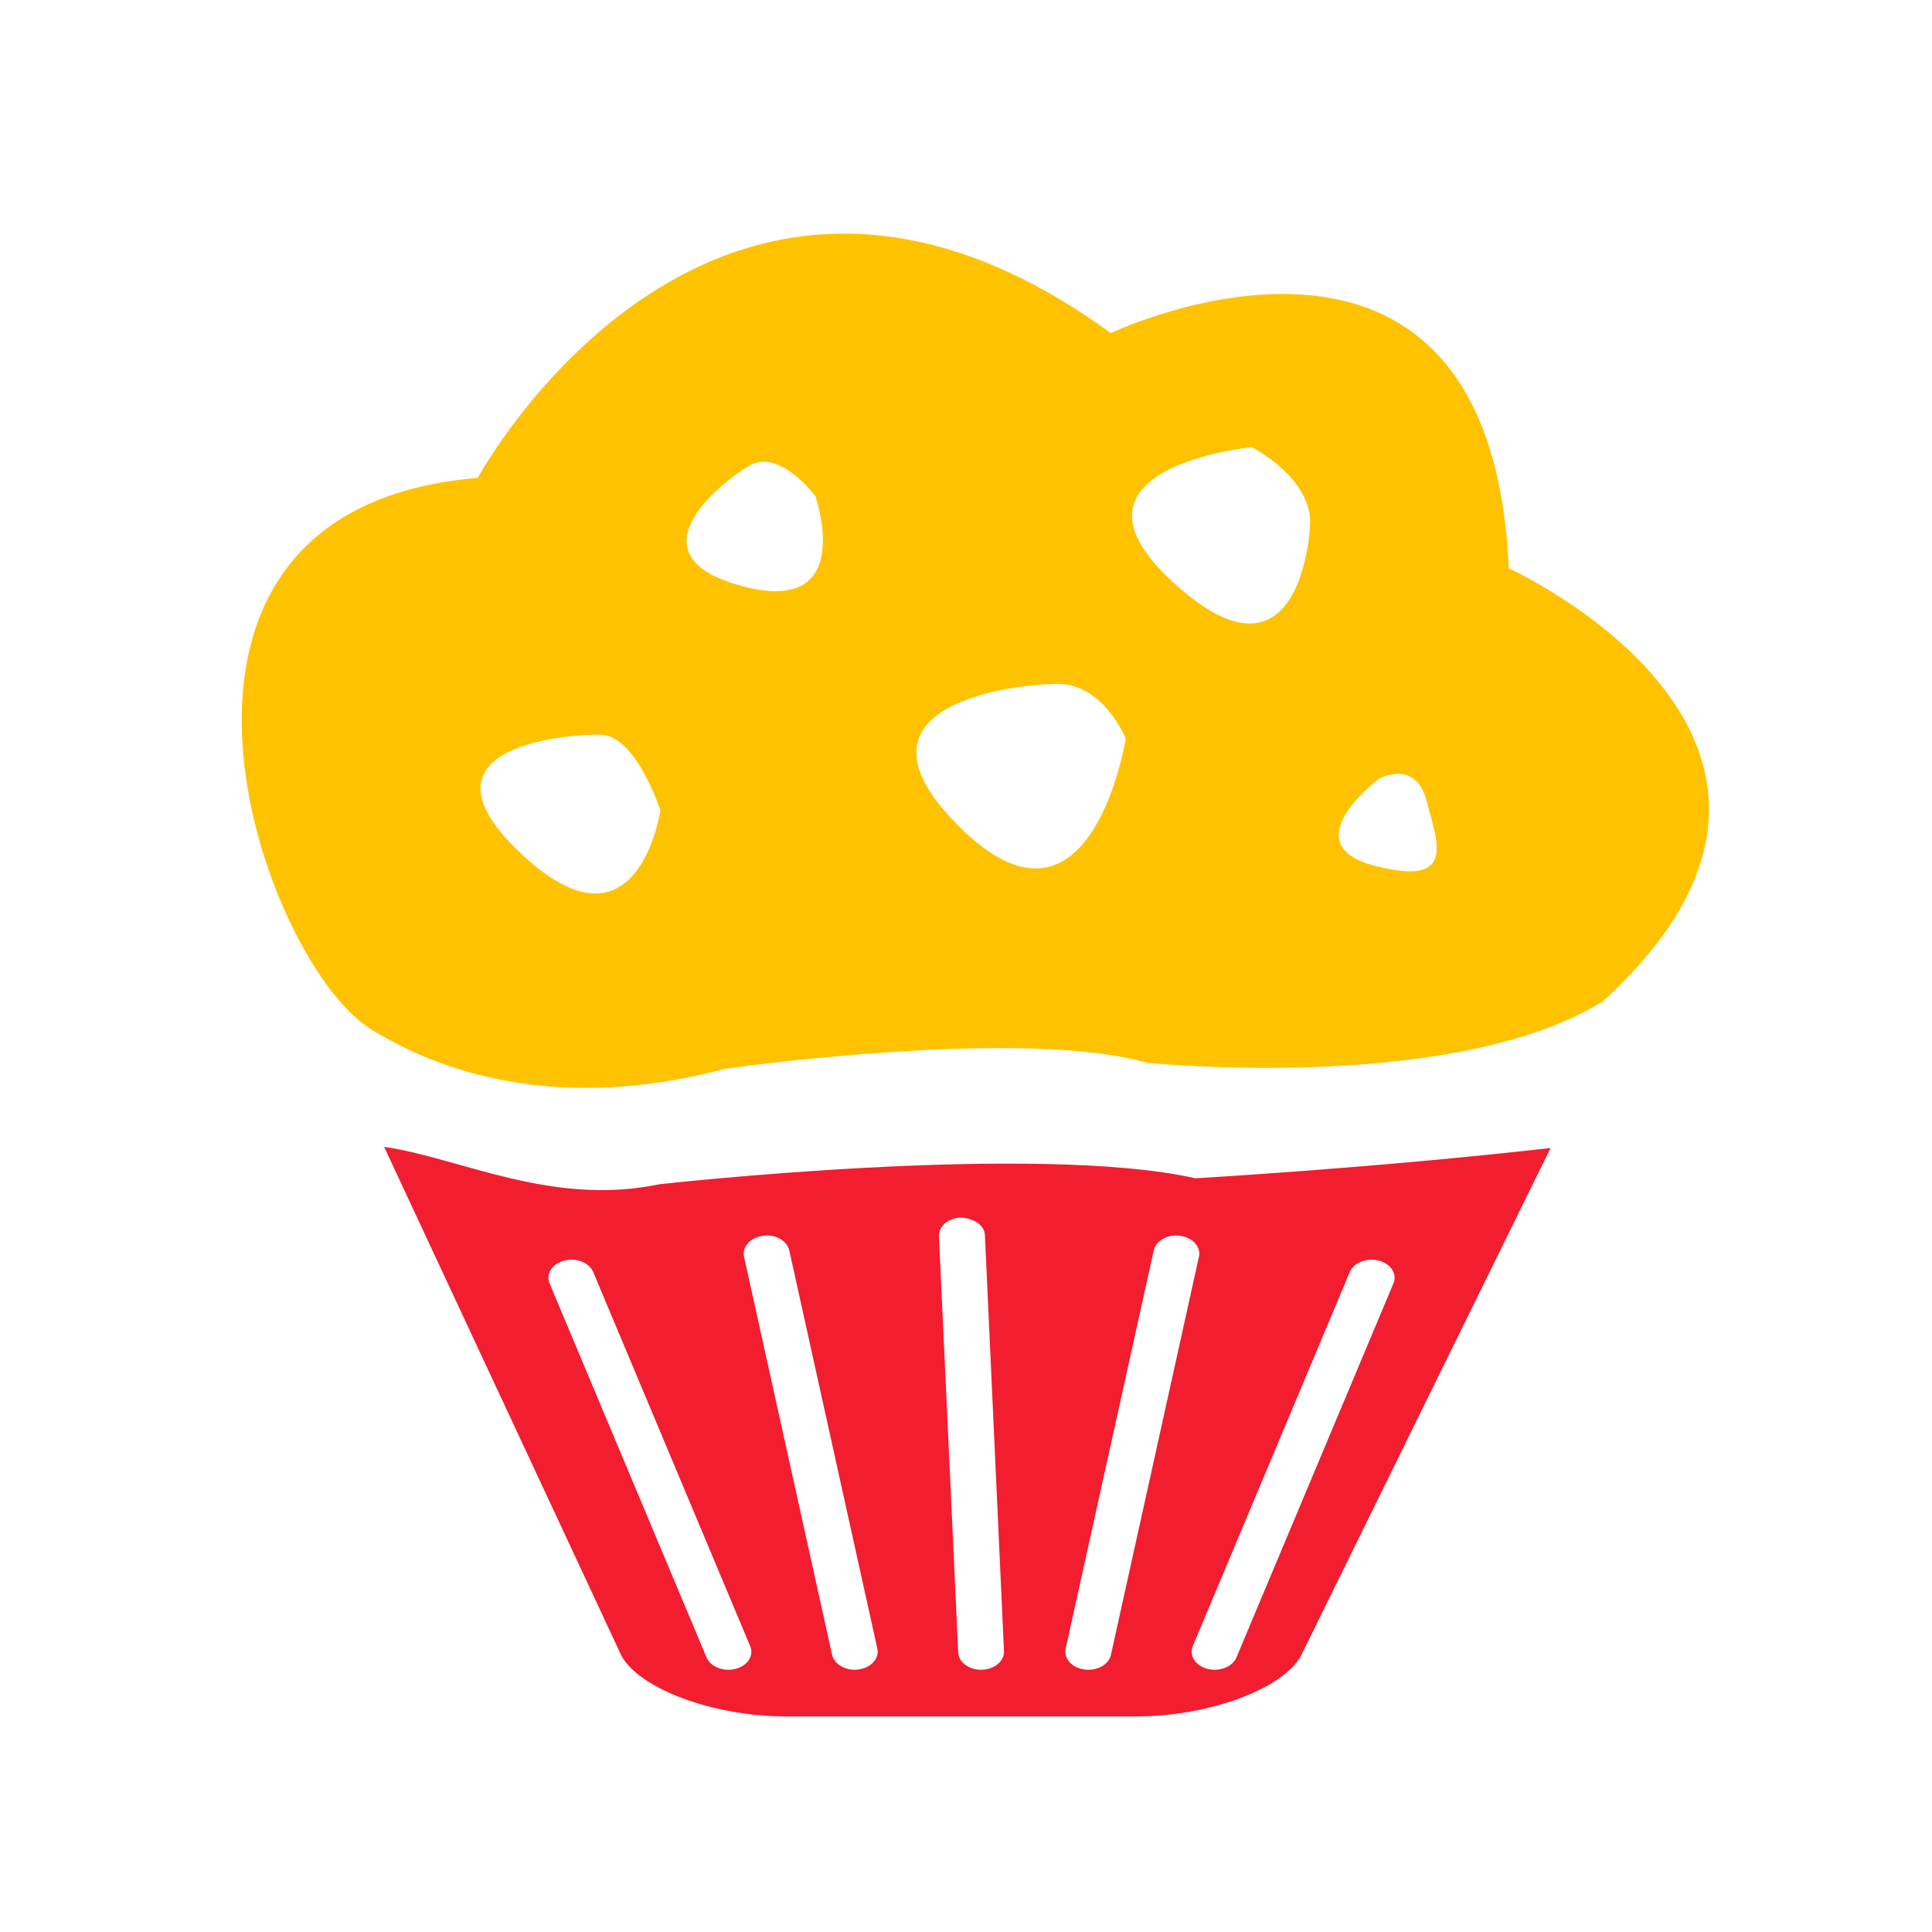<?xml version="1.0" encoding="UTF-8" standalone="no"?>
<!-- Generator: Adobe Illustrator 15.1.0, SVG Export Plug-In  -->

<svg
   xmlns:dc="http://purl.org/dc/elements/1.1/"
   xmlns:cc="http://creativecommons.org/ns#"
   xmlns:rdf="http://www.w3.org/1999/02/22-rdf-syntax-ns#"
   xmlns:svg="http://www.w3.org/2000/svg"
   xmlns="http://www.w3.org/2000/svg"
   xmlns:sodipodi="http://sodipodi.sourceforge.net/DTD/sodipodi-0.dtd"
   xmlns:inkscape="http://www.inkscape.org/namespaces/inkscape"
   version="1.1"
   x="0px"
   y="0px"
   width="50"
   height="50"
   viewBox="-1.987 -3.05 50 50"
   enable-background="new -1.987 -3.05 70 85"
   xml:space="preserve"
   id="svg2"
   inkscape:version="0.91 r13725"
   sodipodi:docname="bakery.svg"><sodipodi:namedview
     pagecolor="#ffffff"
     bordercolor="#666666"
     borderopacity="1"
     objecttolerance="10"
     gridtolerance="10"
     guidetolerance="10"
     inkscape:pageopacity="0"
     inkscape:pageshadow="2"
     inkscape:window-width="1600"
     inkscape:window-height="878"
     id="namedview24"
     showgrid="false"
     inkscape:zoom="2.7764706"
     inkscape:cx="7.5606992"
     inkscape:cy="7.7900173"
     inkscape:window-x="0"
     inkscape:window-y="22"
     inkscape:window-maximized="0"
     inkscape:current-layer="svg2" /><defs
     id="defs4" /><path
     inkscape:connector-curvature="0"
     style="fill:#f21d2f"
     d="m 28.95,27.444 c -4.16,-0.936 -13.869,0.154 -13.869,0.154 -2.801,0.585 -5.168,-0.688 -7.127,-0.967 l 6.145,13.176 c 0.48,0.86 2.391,1.563 4.243,1.563 l 9.093,0 c 1.854,0 3.764,-0.703 4.244,-1.563 l 6.463,-13.147 c -4.528,0.516 -9.192,0.784 -9.192,0.784 z m -11.899,12.696 c -0.063,0.015 -0.127,0.024 -0.188,0.024 -0.251,0 -0.482,-0.125 -0.565,-0.32 l -4.062,-9.679 c -0.103,-0.246 0.067,-0.51 0.379,-0.592 0.311,-0.083 0.647,0.053 0.75,0.296 l 4.061,9.679 c 0.106,0.245 -0.062,0.51 -0.375,0.592 z m 3.186,0.014 c -0.037,0.006 -0.07,0.009 -0.103,0.009 -0.284,0 -0.536,-0.161 -0.587,-0.387 l -2.279,-10.302 c -0.055,-0.254 0.161,-0.497 0.484,-0.541 0.33,-0.055 0.631,0.128 0.688,0.381 l 2.278,10.3 c 0.058,0.254 -0.159,0.498 -0.481,0.54 z m 3.189,0.01 c -0.01,0 -0.016,0 -0.023,0 -0.318,0 -0.581,-0.199 -0.592,-0.451 l -0.498,-10.769 c -0.01,-0.26 0.246,-0.476 0.574,-0.485 0.317,0.024 0.604,0.191 0.615,0.452 l 0.494,10.767 c 0.013,0.258 -0.242,0.475 -0.57,0.486 z m 3.338,-0.387 c -0.051,0.227 -0.301,0.387 -0.586,0.387 -0.031,0 -0.066,-0.003 -0.103,-0.009 -0.323,-0.042 -0.538,-0.287 -0.483,-0.54 l 2.279,-10.3 c 0.057,-0.253 0.36,-0.434 0.688,-0.381 0.322,0.044 0.541,0.287 0.482,0.541 l -2.277,10.302 z m 3.248,0.067 c -0.081,0.195 -0.314,0.32 -0.563,0.32 -0.063,0 -0.127,-0.009 -0.188,-0.024 -0.313,-0.082 -0.48,-0.347 -0.378,-0.592 l 4.062,-9.678 c 0.104,-0.243 0.439,-0.379 0.752,-0.296 0.312,0.082 0.481,0.346 0.377,0.592 l -4.062,9.678 z"
     id="path10219" /><path
     inkscape:connector-curvature="0"
     style="fill:#ffc200"
     d="m 37.059,11.657 c -0.468,-10.768 -10.299,-6.087 -10.299,-6.087 -10.3,-7.49 -16.384,3.748 -16.384,3.748 -9.711,0.809 -5.62,12.483 -2.768,14.265 0.891,0.551 2.072,1.082 3.552,1.346 1.542,0.276 3.407,0.268 5.614,-0.319 0,0 7.645,-1.094 10.922,-0.156 0,0 3.674,0.374 7.24,-0.14 1.676,-0.243 3.326,-0.682 4.563,-1.452 7.364,-6.744 -2.44,-11.205 -2.44,-11.205 z m -25.529,7.414 c -3.006,-2.795 1.107,-3.122 2.027,-3.109 0.919,0.018 1.547,1.959 1.547,1.959 0,0 -0.572,3.946 -3.574,1.15 z m 5.711,-6.947 c -2.964,-0.78 -0.623,-2.651 0.155,-3.119 0.782,-0.471 1.717,0.78 1.717,0.78 0,0 1.093,3.122 -1.872,2.339 z m 5.684,6.303 c -3.339,-3.219 1.239,-3.764 2.444,-3.779 1.205,-0.016 1.778,1.419 1.778,1.419 0,0 -0.885,5.574 -4.222,2.36 z m 5.307,-6.542 c -2.967,-2.861 2.174,-3.362 2.174,-3.362 0,0 1.581,0.795 1.511,2.021 -0.074,1.226 -0.717,4.195 -3.685,1.341 z m 5.349,7.469 c -2.135,-0.56 0.112,-2.247 0.112,-2.247 0,0 0.948,-0.534 1.237,0.562 0.289,1.094 0.787,2.247 -1.349,1.685 z"
     id="path10221" /></svg>